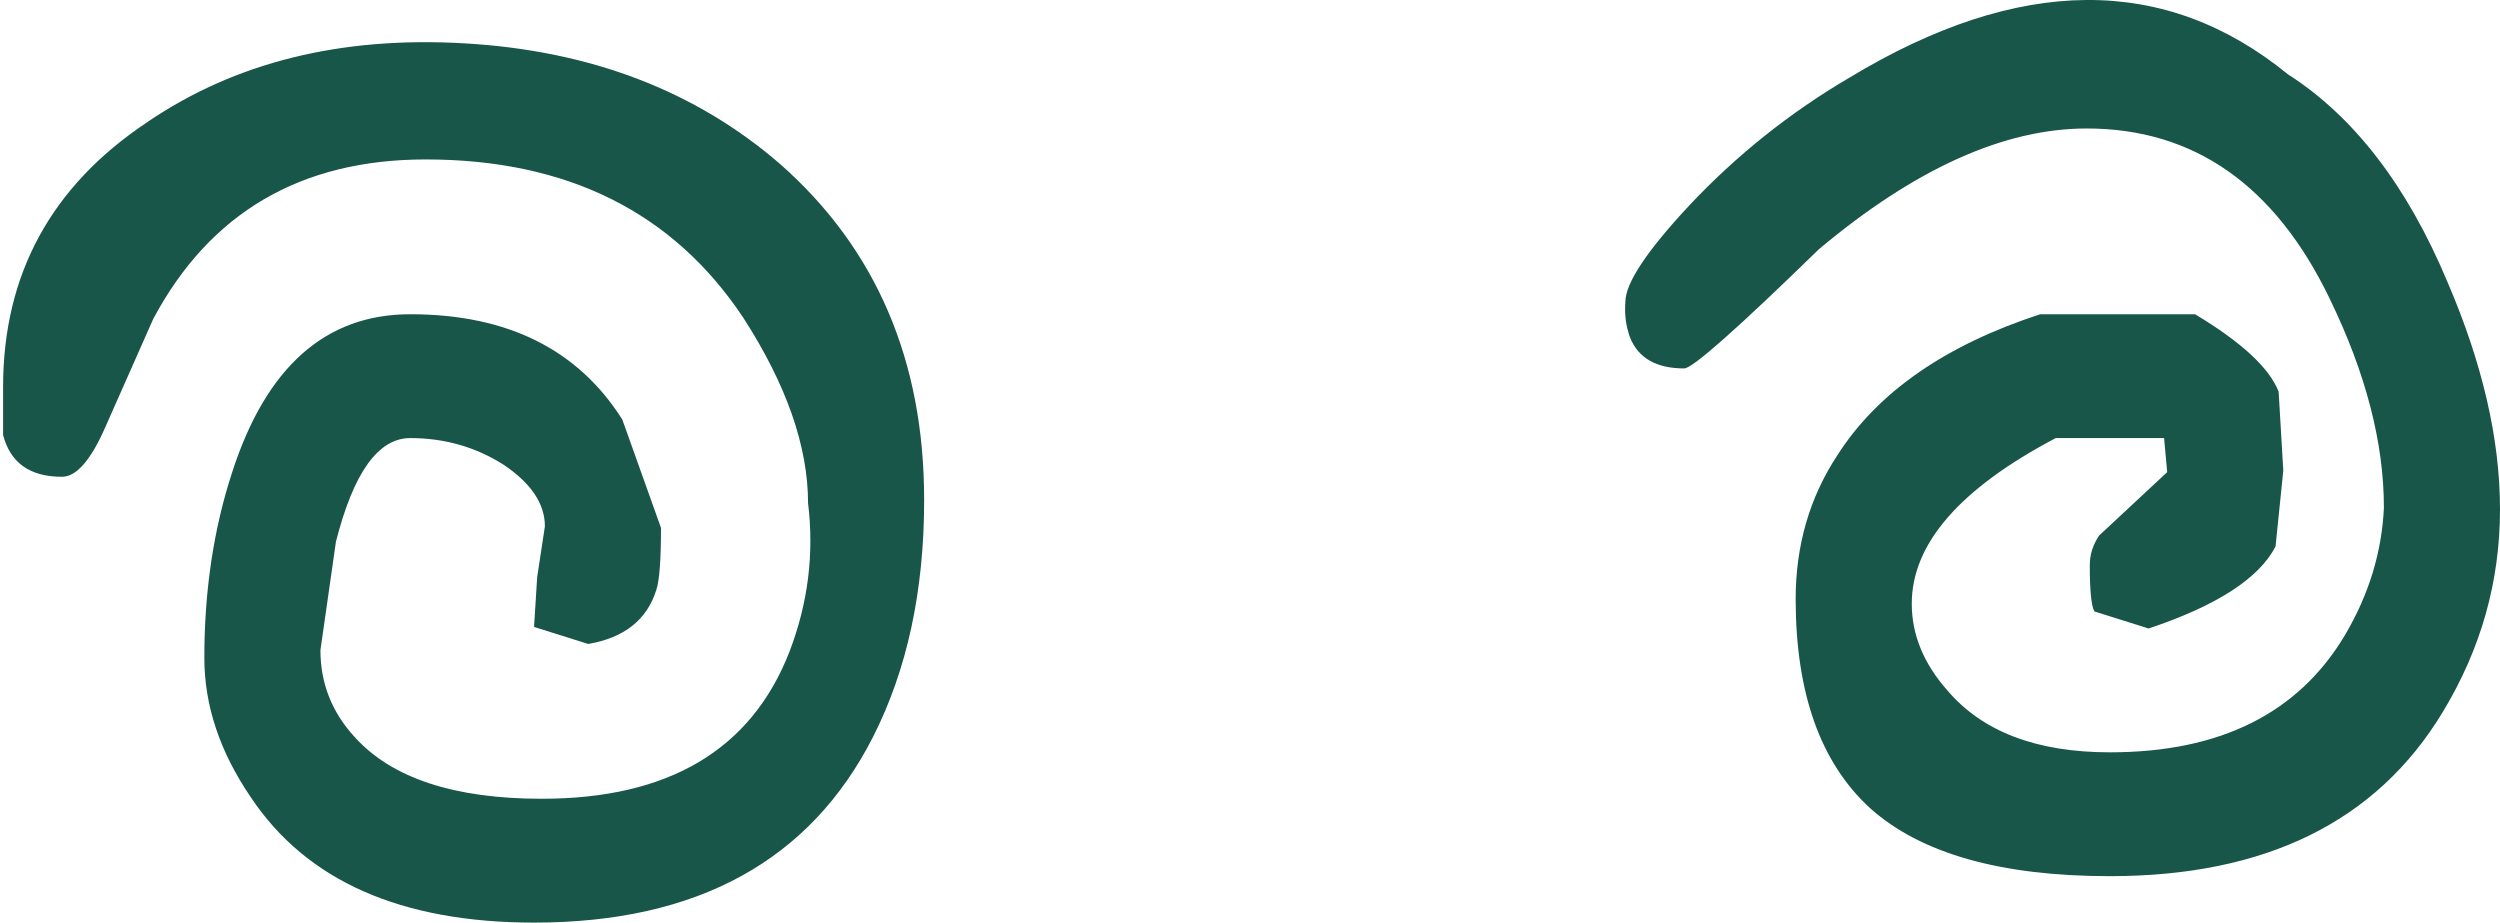 <?xml version="1.0" encoding="UTF-8" standalone="no"?>
<svg xmlns:xlink="http://www.w3.org/1999/xlink" height="29.8px" width="80.75px" xmlns="http://www.w3.org/2000/svg">
  <g transform="matrix(1.0, 0.0, 0.0, 1.0, 40.4, 17.0)">
    <path d="M19.35 -14.5 Q27.55 -19.45 33.5 -14.6 36.7 -12.55 38.65 -7.9 40.35 -3.95 40.35 -0.55 40.35 2.95 38.5 6.0 35.3 11.3 27.75 11.3 22.45 11.3 20.0 9.1 17.6 6.9 17.6 2.35 17.6 -0.25 18.95 -2.3 20.9 -5.35 25.5 -6.85 L30.5 -6.85 Q32.75 -5.5 33.2 -4.35 L33.35 -1.8 33.1 0.65 Q32.3 2.2 29.0 3.3 L27.25 2.75 Q27.1 2.5 27.1 1.25 27.1 0.75 27.4 0.3 L29.6 -1.75 29.5 -2.85 26.0 -2.85 Q21.35 -0.4 21.35 2.5 21.35 4.0 22.5 5.3 24.2 7.3 27.75 7.3 33.1 7.3 35.35 3.5 36.5 1.55 36.6 -0.6 36.6 -3.75 34.85 -7.35 32.2 -12.85 27.0 -12.85 23.0 -12.85 18.35 -8.95 14.4 -5.1 14.0 -5.1 12.65 -5.1 12.25 -6.1 12.05 -6.65 12.1 -7.25 12.1 -8.15 14.15 -10.35 16.45 -12.8 19.35 -14.5 M-40.3 -4.5 Q-40.3 -9.95 -35.65 -13.05 -31.4 -15.95 -25.4 -15.6 -19.3 -15.25 -15.2 -11.7 -10.55 -7.6 -10.55 -0.85 -10.55 3.55 -12.2 6.8 -15.25 12.8 -23.15 12.8 -29.6 12.8 -32.3 8.75 -33.8 6.55 -33.8 4.25 -33.8 1.0 -32.9 -1.75 -31.25 -6.85 -27.15 -6.85 -22.45 -6.85 -20.3 -3.45 L-19.05 0.05 Q-19.05 1.6 -19.2 2.05 -19.65 3.5 -21.4 3.8 L-23.15 3.25 -23.05 1.65 -22.8 0.0 Q-22.8 -1.1 -24.15 -2.0 -25.5 -2.85 -27.15 -2.85 -28.7 -2.85 -29.55 0.5 L-30.05 4.0 Q-30.05 5.6 -28.95 6.8 -27.15 8.8 -22.9 8.8 -16.75 8.8 -14.9 4.05 -14.0 1.7 -14.3 -0.75 -14.3 -3.5 -16.4 -6.75 -19.8 -11.85 -26.65 -11.85 -32.7 -11.85 -35.45 -6.7 L-37.0 -3.2 Q-37.7 -1.6 -38.4 -1.6 -39.95 -1.6 -40.3 -2.95 L-40.3 -4.5" fill="#185649" fill-rule="evenodd" stroke="none"/>
  </g>
</svg>
